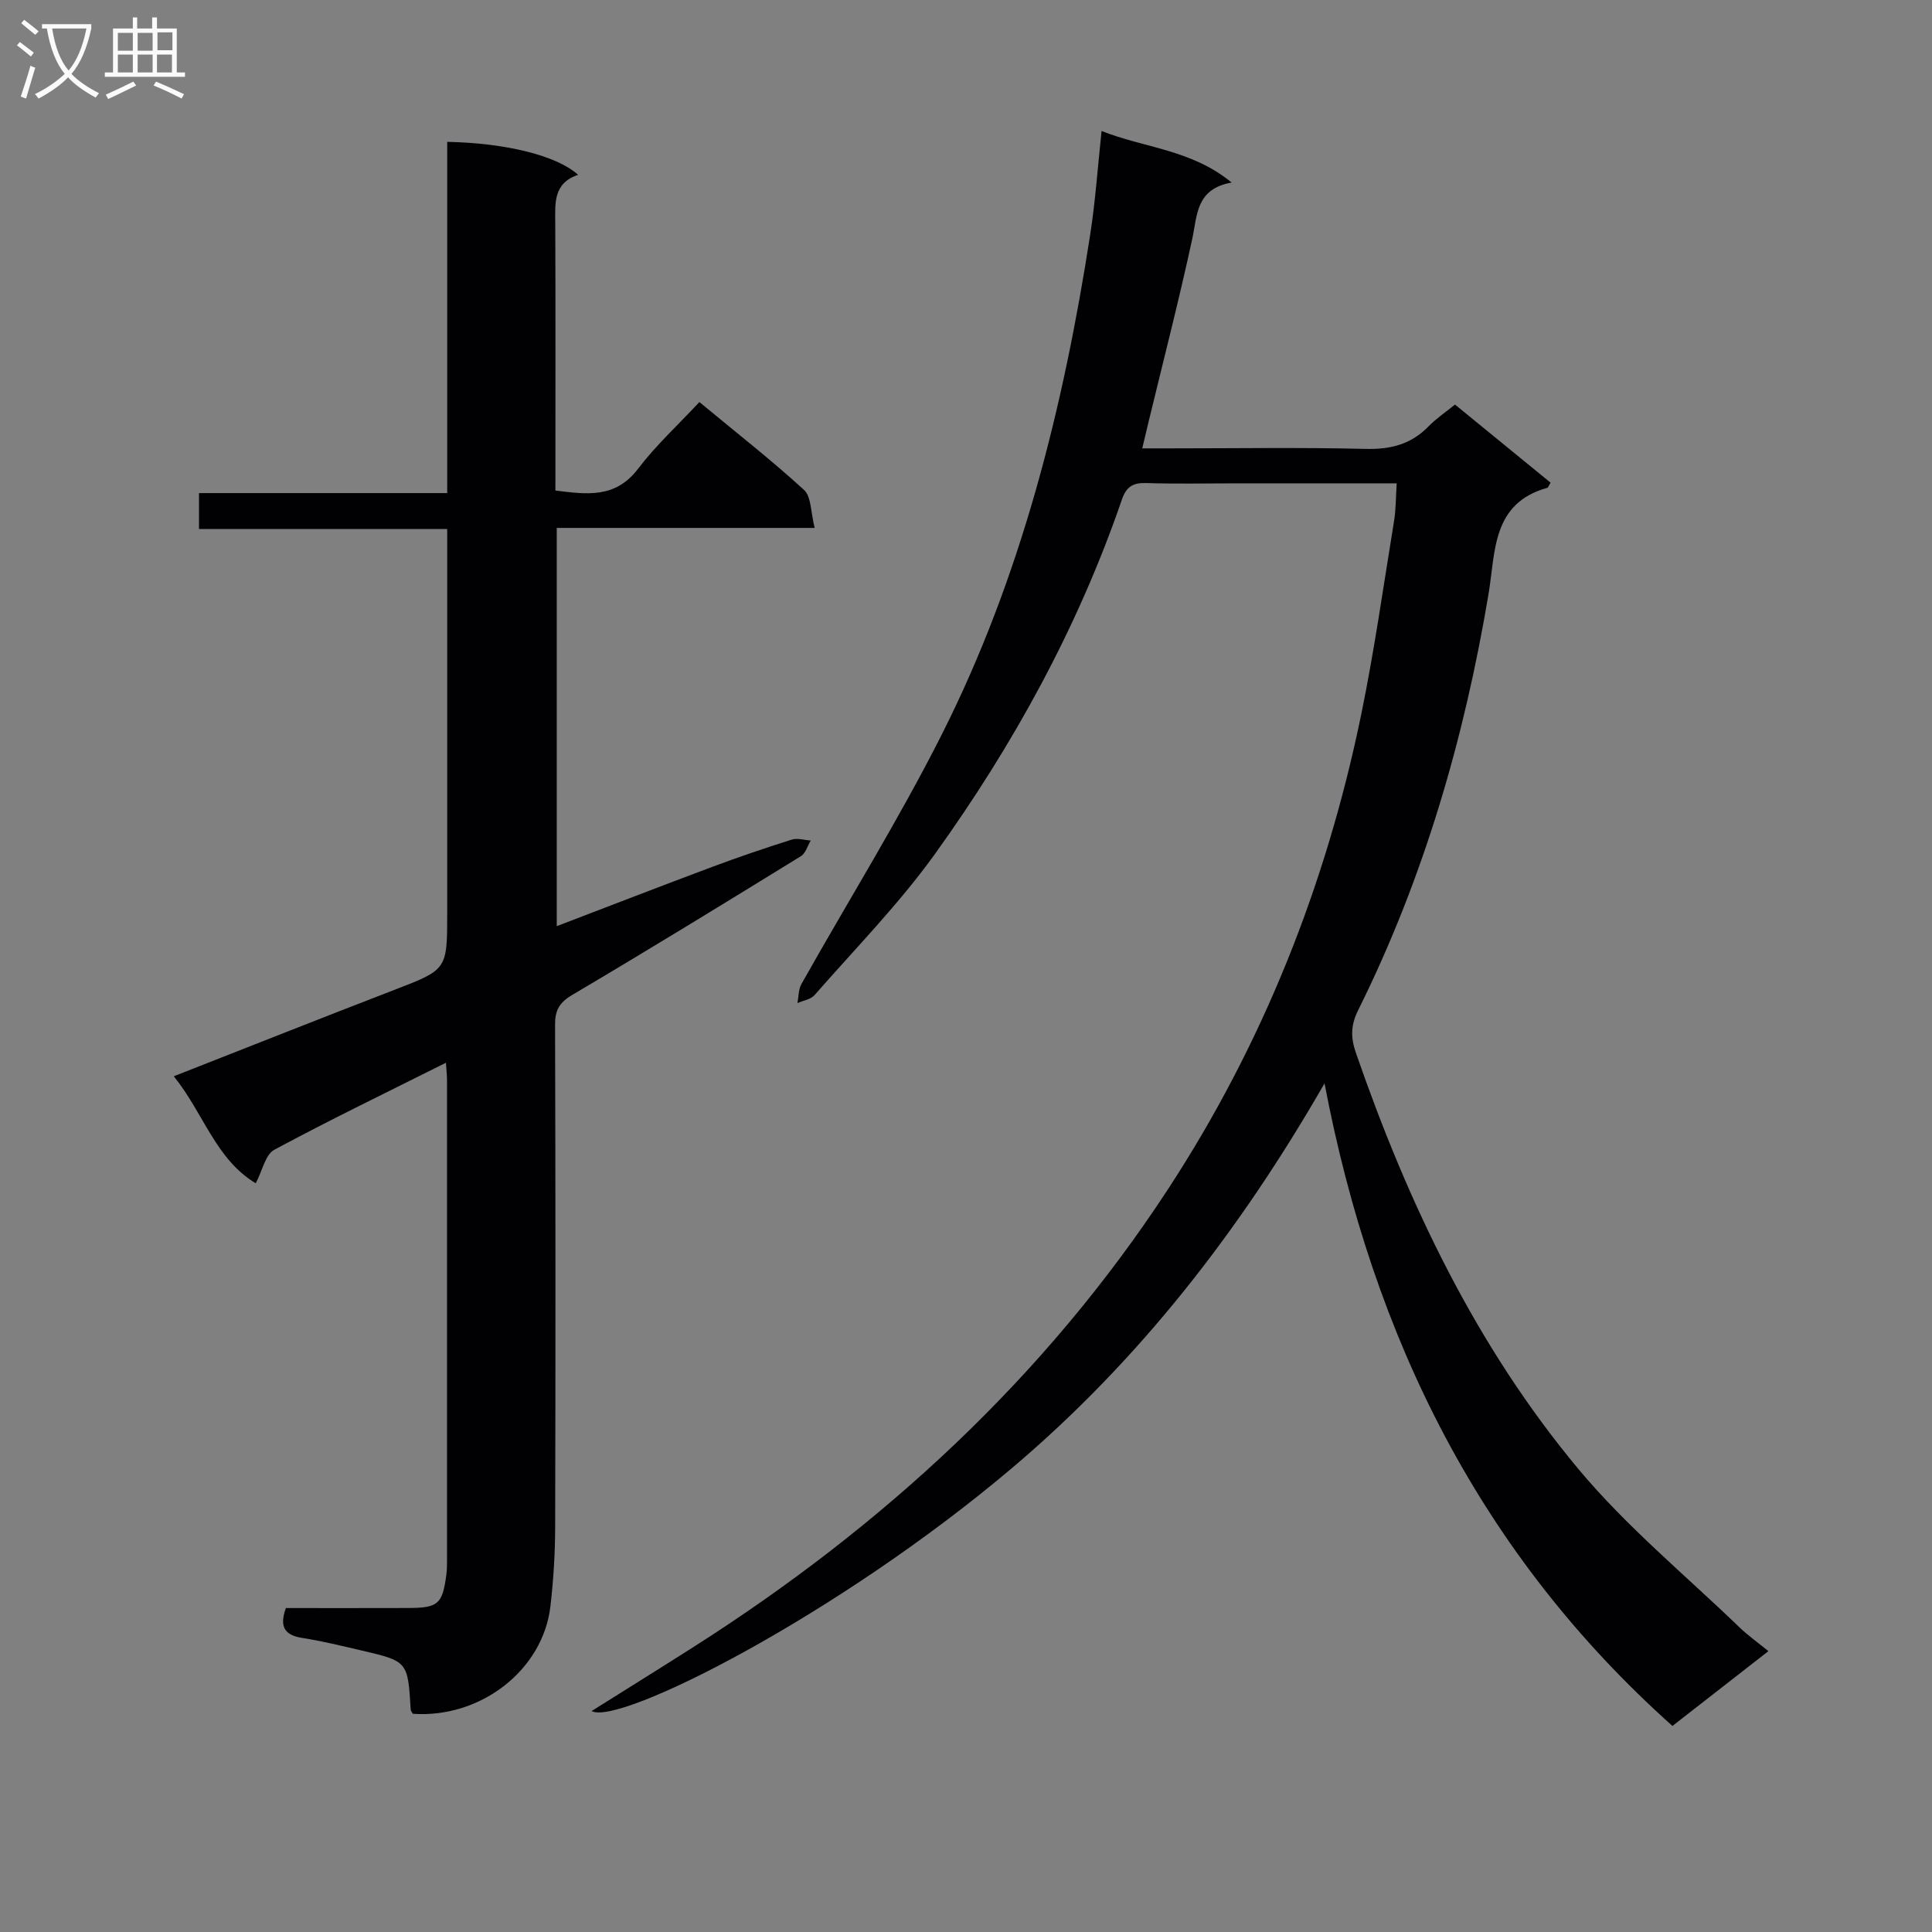 <svg enable-background="new 0 0 400 400" viewBox="0 0 400 400" xmlns="http://www.w3.org/2000/svg"><rect x="0" y="0" width="400" height="400" fill="#808080" stroke="none"/><path d="m289.17 100.07c-11.4 0-22.37 0-33.33 0-6.17 0-12.34.14-18.5-.06-2.75-.09-4.14.73-5.06 3.41-9.09 26.46-22.46 50.77-38.71 73.39-7.45 10.36-16.5 19.58-24.93 29.22-.78.9-2.34 1.11-3.54 1.65.26-1.32.2-2.82.82-3.93 9.68-17.23 20.17-34.05 29.06-51.67 16.45-32.61 25.2-67.7 30.75-103.62 1.06-6.87 1.54-13.83 2.34-21.34 8.9 3.54 18.54 3.8 26.93 10.67-7.45 1.34-7.09 6.75-8.17 11.73-2.74 12.65-5.98 25.19-9.02 37.77-.38 1.58-.75 3.17-1.32 5.54h5.76c13.5 0 27-.22 40.49.11 5.17.13 9.4-.94 13.02-4.66 1.6-1.64 3.55-2.95 5.48-4.52 6.74 5.51 13.28 10.85 19.79 16.17-.37.59-.47 1.01-.68 1.07-11.51 3.19-10.71 13.28-12.16 21.95-5.02 29.97-13.43 58.88-26.98 86.16-1.53 3.07-1.62 5.58-.49 8.86 10.8 31.2 24.88 60.77 46.1 86.21 9.95 11.93 22.16 21.97 33.39 32.81 1.67 1.61 3.59 2.96 5.92 4.86-6.61 5.15-12.99 10.13-19.87 15.49-39.62-35.42-61.95-80.11-72.03-133.04-17.63 30.68-38.46 57.42-64.64 79.59-36.22 30.66-81.58 53.52-87.1 50.36 7.28-4.57 14.28-8.92 21.22-13.34 39.09-24.91 72.61-55.72 98.06-94.62 19.65-30.04 32.76-63.01 40.02-98.19 2.74-13.31 4.64-26.79 6.83-40.21.4-2.41.36-4.88.55-7.82z" fill="#010104"/><path d="m92.33 220.03c-12.32 6.17-24.07 11.84-35.56 18.03-1.83.99-2.42 4.27-3.82 6.92-8.29-4.95-10.83-14.56-16.97-22.15 15.73-6.17 30.65-12.1 45.62-17.87 10.95-4.22 10.99-4.13 10.99-15.93 0-24.32 0-48.65 0-72.97 0-1.96 0-3.93 0-6.54-17.37 0-34.25 0-51.39 0 0-2.74 0-4.82 0-7.43h51.39c0-24.58 0-48.65 0-72.72 12.16.23 22.75 2.86 27.1 6.83-5.19 1.73-4.75 5.91-4.73 10.09.08 18.32.03 36.63.03 55.27 6.44.79 12.38 1.7 17.09-4.48 3.71-4.88 8.3-9.09 12.72-13.84 7.77 6.44 14.96 12.05 21.66 18.19 1.54 1.41 1.38 4.66 2.21 7.87-18.36 0-35.75 0-53.4 0v82.45c10.89-4.16 21.53-8.29 32.21-12.28 5.43-2.03 10.93-3.9 16.46-5.64 1.17-.37 2.61.11 3.92.19-.67 1.1-1.07 2.64-2.04 3.24-15.71 9.68-31.44 19.33-47.33 28.72-2.71 1.6-3.58 3.19-3.57 6.2.1 34.65.11 69.31.02 103.96-.01 5.47-.35 10.98-.98 16.41-1.52 13.23-14.48 23.25-28.48 22.27-.16-.29-.43-.57-.45-.86-.6-9.99-.59-10.01-10.21-12.25-4.04-.94-8.08-1.94-12.18-2.58-3.7-.57-4.86-2.3-3.45-6.2 8.37 0 16.84.02 25.31-.01 6.25-.02 7.11-.8 7.92-6.96.13-.99.13-1.99.13-2.99.01-32.99.01-65.98 0-98.96.03-.99-.09-1.98-.22-3.98z" fill="#010104"/><g fill="#fbfafa"><path d="m6.4 11.7c-1-.8-1.9-1.6-2.9-2.3l.6-.7c.9.7 1.9 1.4 2.9 2.2zm-2.1 8.3c.7-2.1 1.4-4.2 2-6.4.2.1.6.3 1 .4-.7 2.3-1.3 4.4-1.9 6.4zm3-12.8c-1.1-.9-2.1-1.7-2.9-2.4l.6-.7c1 .8 2 1.5 3 2.4zm1.4-1.3v-.9h10.2v.9c-.9 4.2-2.3 7.3-4.1 9.4 1.3 1.4 3.2 2.7 5.7 4-.2.2-.4.5-.7.9-2.5-1.4-4.4-2.7-5.7-4.2-1.4 1.5-3.5 3-6.1 4.4 0 0 0 0-.1-.1-.3-.4-.5-.7-.7-.8 2.7-1.3 4.7-2.8 6.2-4.2-1.8-2.2-3-5.3-3.7-9.4zm9.2 0h-7.1c.6 3.8 1.7 6.7 3.4 8.7 1.7-2 2.9-4.8 3.7-8.7z"/><path d="m31.6 3.6h.9v2.3h4.1v9.1h1.7v.9h-16.6v-.9h1.7v-9.1h4.1v-2.3h.9v2.3h3.1v-2.3zm-4 13.3.6.8c-1.9.9-3.8 1.9-5.8 2.8-.2-.3-.3-.6-.5-.9 2-.9 3.9-1.8 5.7-2.7zm-3.2-10.1v3.7h3.1v-3.7zm0 4.5v3.7h3.1v-3.7zm4.1-4.5v3.7h3.1v-3.7zm0 4.5v3.7h3.1v-3.7zm9.1 9.1c-2.1-1.1-4.1-2-5.8-2.7l.5-.8c2.2.9 4.1 1.8 5.8 2.6zm-1.9-13.7h-3.1v3.7h3.1v-3.6zm-3.2 4.6v3.7h3.1v-3.7z"/></g></svg>
